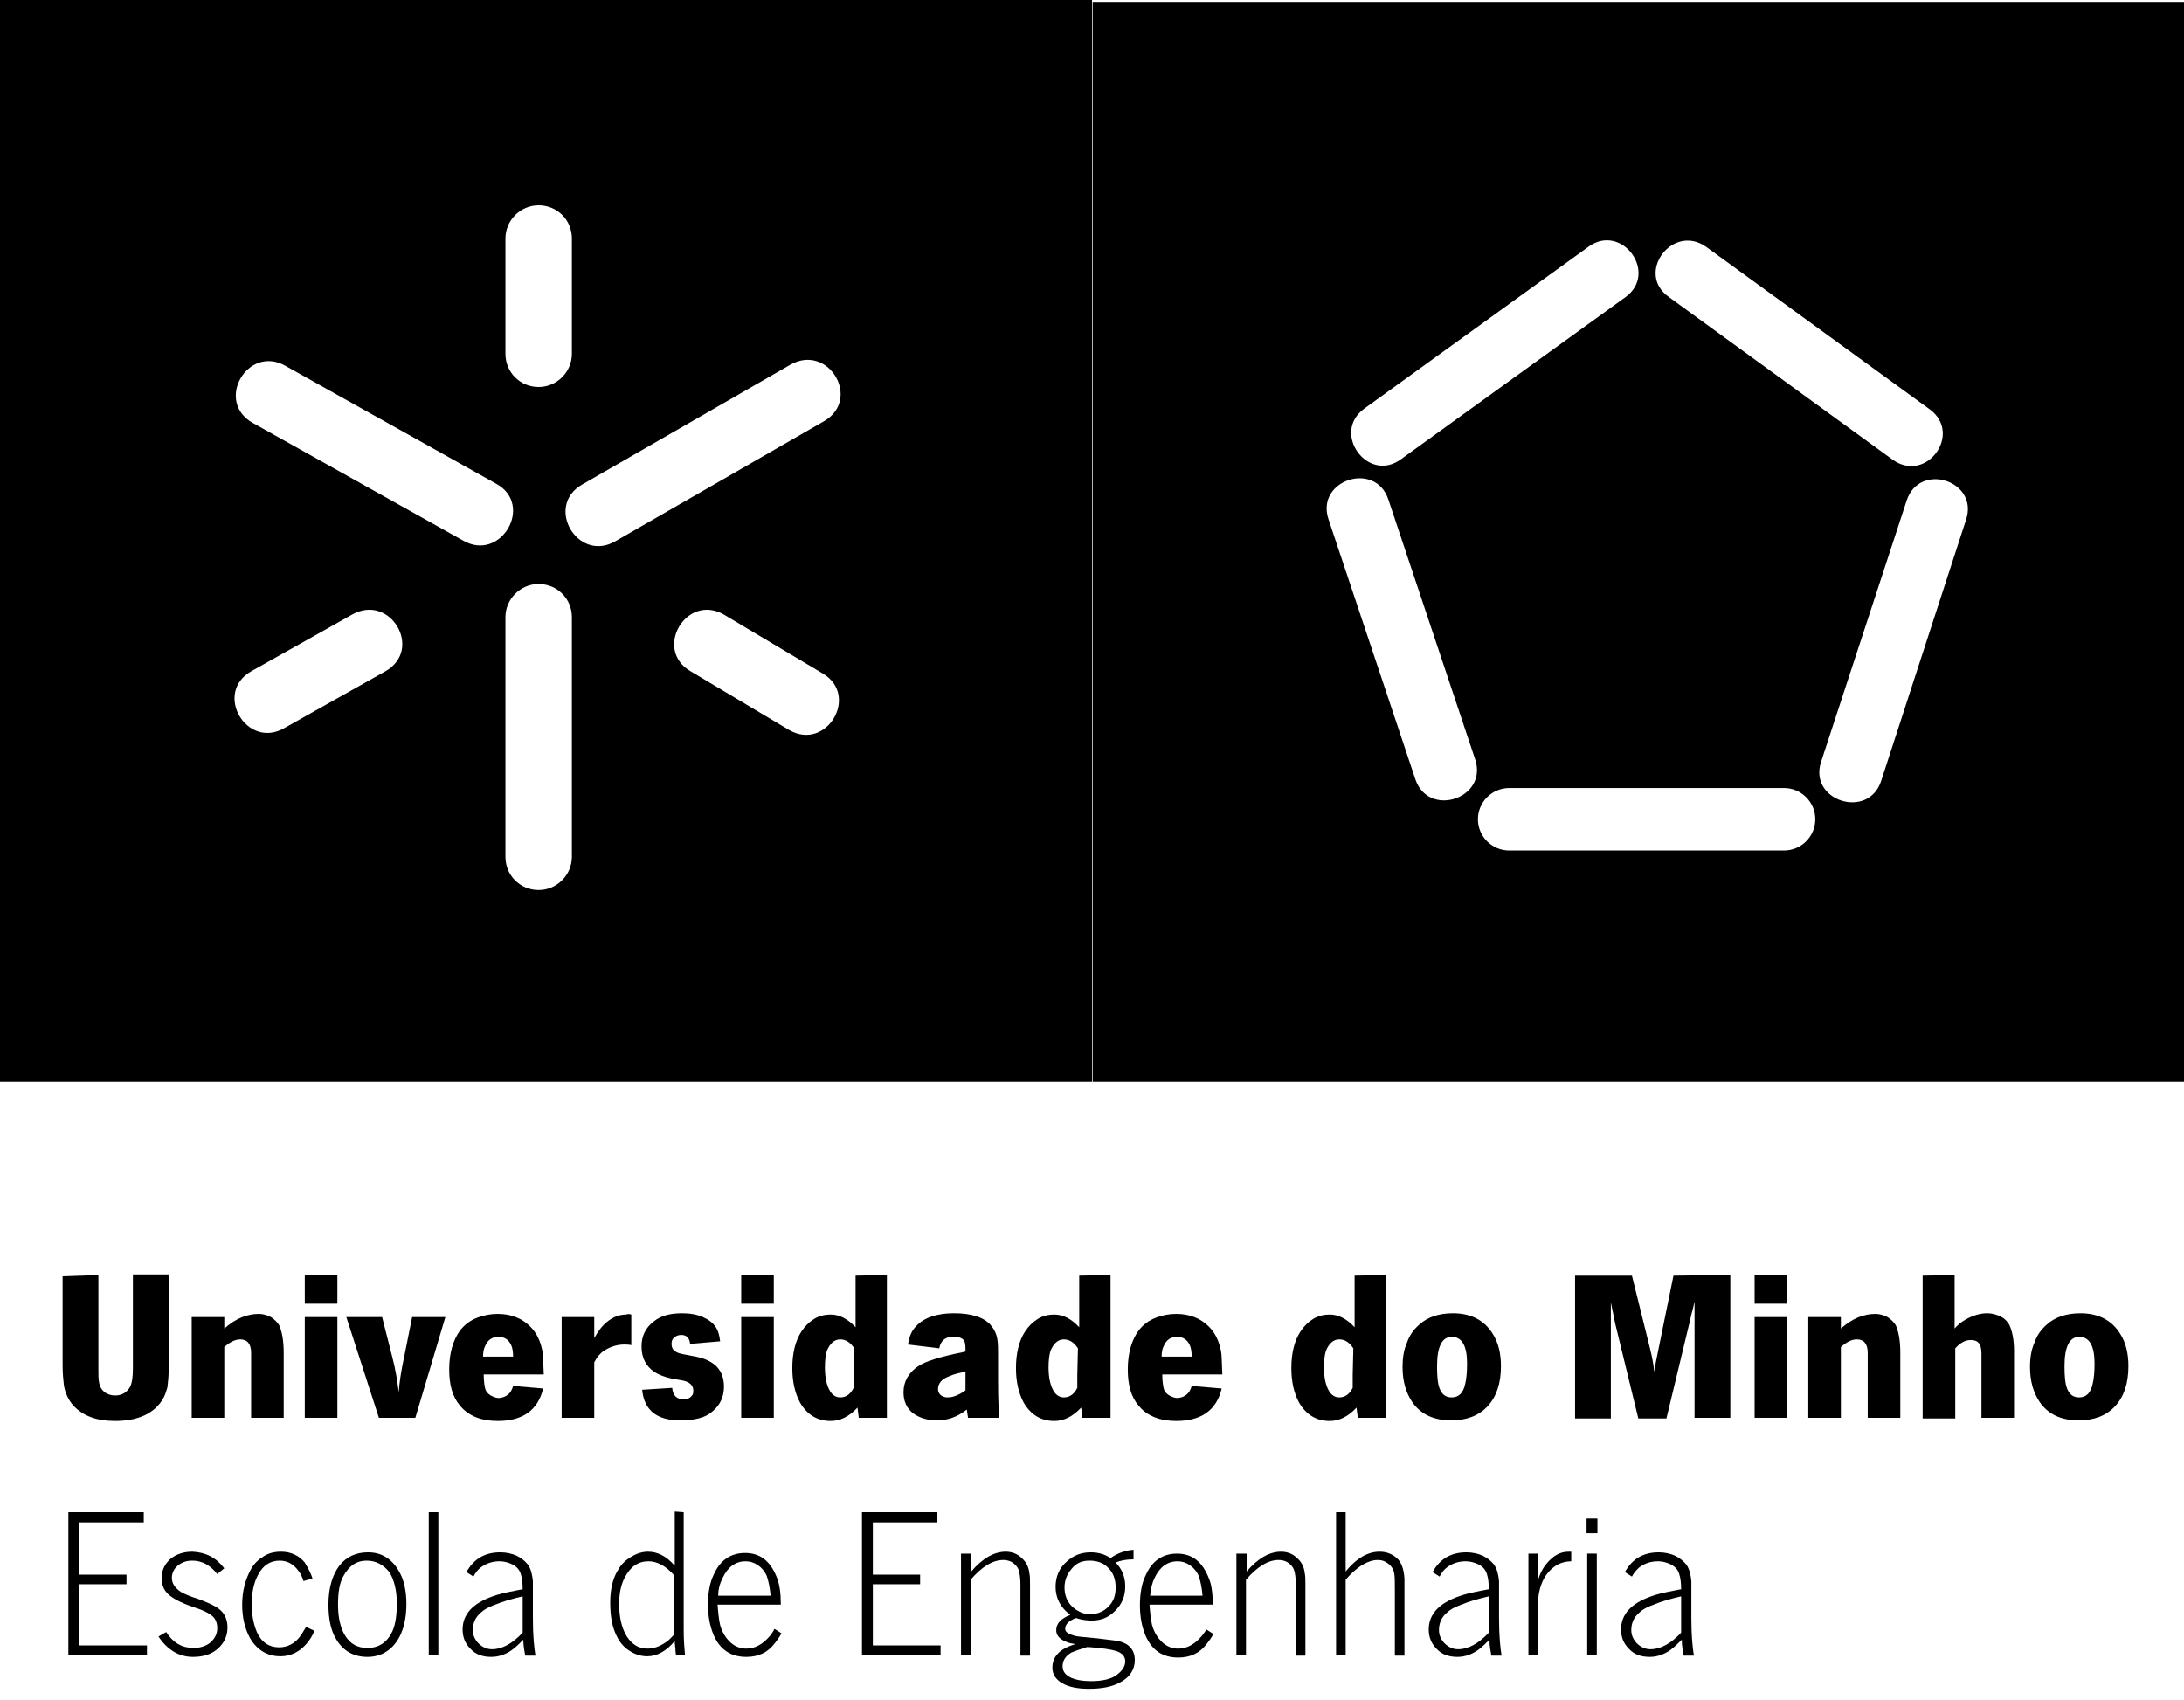 <svg width="167" height="130" viewBox="0 0 167 130" fill="none" xmlns="http://www.w3.org/2000/svg">
<path fill-rule="evenodd" clip-rule="evenodd" d="M5.228 115.631H10.993V116.411H6.059V120.408H9.674V121.14H6.059V125.82H11.238V126.551H5.228V115.631Z" fill="black"/>
<path fill-rule="evenodd" clip-rule="evenodd" d="M17.15 119.921L16.612 120.36C16.075 119.677 15.44 119.336 14.707 119.336C14.218 119.336 13.876 119.482 13.583 119.726C13.29 119.97 13.143 120.311 13.143 120.652C13.143 121.091 13.387 121.432 13.827 121.725C14.072 121.871 14.511 122.066 15.146 122.261C15.928 122.553 16.466 122.797 16.759 123.041C17.198 123.382 17.394 123.87 17.394 124.455C17.394 125.088 17.15 125.625 16.661 126.064C16.172 126.502 15.537 126.697 14.756 126.697C13.681 126.697 12.801 126.161 12.117 125.137L12.704 124.796C13.241 125.625 13.925 126.015 14.804 126.015C15.391 126.015 15.879 125.82 16.221 125.479C16.466 125.186 16.612 124.893 16.612 124.503C16.612 124.065 16.466 123.723 16.124 123.48C15.831 123.285 15.44 123.09 14.951 122.943C14.072 122.651 13.436 122.358 12.997 122.017C12.557 121.676 12.361 121.237 12.361 120.652C12.361 120.067 12.606 119.58 13.046 119.19C13.485 118.848 14.023 118.653 14.707 118.653C15.733 118.702 16.515 119.092 17.15 119.921Z" fill="black"/>
<path fill-rule="evenodd" clip-rule="evenodd" d="M23.892 120.701L23.208 120.896C23.11 120.603 23.013 120.36 22.817 120.116C22.475 119.628 21.987 119.336 21.4 119.336C20.667 119.336 20.13 119.677 19.739 120.408C19.397 121.042 19.25 121.773 19.25 122.7C19.25 123.528 19.397 124.211 19.641 124.796C19.983 125.576 20.57 125.966 21.351 125.966C21.987 125.966 22.573 125.674 23.013 125.04C23.11 124.894 23.257 124.65 23.404 124.406L24.039 124.698C23.892 125.089 23.697 125.381 23.452 125.674C22.915 126.307 22.231 126.649 21.449 126.649C20.423 126.649 19.641 126.161 19.104 125.235C18.713 124.503 18.518 123.675 18.518 122.7C18.518 121.676 18.762 120.75 19.202 119.97C19.446 119.531 19.788 119.238 20.179 118.995C20.57 118.751 21.009 118.653 21.498 118.653C22.231 118.653 22.866 118.946 23.306 119.482C23.501 119.823 23.745 120.213 23.892 120.701Z" fill="black"/>
<path fill-rule="evenodd" clip-rule="evenodd" d="M28.045 119.336C27.264 119.336 26.677 119.726 26.238 120.555C25.944 121.091 25.847 121.822 25.847 122.7C25.847 123.723 26.042 124.552 26.433 125.137C26.824 125.722 27.361 126.015 28.094 126.015C28.974 126.015 29.609 125.576 30 124.747C30.244 124.211 30.342 123.48 30.342 122.602C30.342 121.627 30.146 120.847 29.804 120.262C29.364 119.677 28.778 119.336 28.045 119.336ZM28.143 118.702C29.169 118.702 29.951 119.19 30.488 120.116C30.879 120.75 31.075 121.627 31.075 122.651C31.075 123.821 30.83 124.747 30.39 125.43C29.853 126.258 29.071 126.697 28.094 126.697C27.068 126.697 26.238 126.258 25.7 125.332C25.309 124.698 25.114 123.821 25.114 122.7C25.114 121.432 25.407 120.457 25.944 119.726C26.482 119.043 27.215 118.702 28.143 118.702Z" fill="black"/>
<path d="M33.518 115.631H32.785V126.551H33.518V115.631Z" fill="black"/>
<path fill-rule="evenodd" clip-rule="evenodd" d="M39.966 122.066C39.136 122.261 38.452 122.456 37.865 122.7C37.328 122.895 36.986 123.09 36.742 123.333C36.351 123.675 36.155 124.113 36.155 124.65C36.155 125.04 36.302 125.332 36.546 125.625C36.839 125.917 37.181 126.112 37.621 126.112C38.403 126.112 39.184 125.673 39.966 124.845V122.066ZM36.204 120.555L35.667 120.213C36.204 119.238 37.035 118.702 38.256 118.702C38.696 118.702 39.136 118.8 39.478 118.946C39.869 119.141 40.113 119.336 40.357 119.628C40.601 119.97 40.699 120.408 40.748 120.896C40.748 121.14 40.748 121.481 40.748 121.871V123.772C40.748 125.088 40.846 126.015 40.944 126.6H40.162C40.113 126.307 40.015 125.868 40.015 125.381C39.722 125.673 39.478 125.917 39.282 126.063C38.794 126.453 38.207 126.697 37.572 126.697C36.888 126.697 36.351 126.502 35.96 126.063C35.569 125.673 35.373 125.186 35.373 124.601C35.373 123.431 36.155 122.602 37.67 122.066C38.061 121.92 38.647 121.773 39.429 121.627C39.722 121.578 39.869 121.53 39.966 121.53C39.966 121.042 39.917 120.652 39.82 120.36C39.722 120.018 39.478 119.775 39.184 119.628C38.891 119.482 38.549 119.385 38.207 119.385C37.67 119.385 37.181 119.531 36.742 119.872C36.546 120.018 36.351 120.262 36.204 120.555Z" fill="black"/>
<path fill-rule="evenodd" clip-rule="evenodd" d="M51.546 120.457C50.911 119.726 50.227 119.385 49.592 119.385C48.81 119.385 48.224 119.775 47.784 120.603C47.491 121.14 47.344 121.822 47.344 122.651C47.344 123.675 47.54 124.503 47.931 125.137C48.321 125.722 48.81 126.063 49.494 126.063C49.983 126.063 50.422 125.917 50.911 125.576C51.155 125.43 51.351 125.186 51.546 124.991V124.747V124.162V123.967V120.457ZM52.279 115.631V124.601C52.279 125.381 52.328 126.015 52.377 126.551H51.693C51.693 126.502 51.644 126.356 51.644 126.063C51.644 125.966 51.595 125.771 51.595 125.478C50.96 126.258 50.227 126.649 49.494 126.649C49.005 126.649 48.566 126.502 48.175 126.258C47.784 126.015 47.442 125.673 47.198 125.186C46.807 124.455 46.66 123.577 46.66 122.553C46.66 121.53 46.856 120.701 47.246 120.067C47.491 119.628 47.833 119.287 48.273 119.043C48.663 118.8 49.103 118.653 49.543 118.653C50.276 118.653 50.96 118.995 51.595 119.726V115.582L52.279 115.631Z" fill="black"/>
<path fill-rule="evenodd" clip-rule="evenodd" d="M54.917 122.017H58.924C58.875 121.432 58.777 120.945 58.631 120.506C58.484 120.165 58.24 119.872 57.947 119.677C57.654 119.482 57.36 119.385 57.018 119.385C56.237 119.385 55.65 119.823 55.26 120.652C55.064 121.042 54.917 121.481 54.917 122.017ZM59.706 122.7H54.869C54.917 123.333 54.966 123.821 55.064 124.26C55.211 124.796 55.504 125.283 55.895 125.625C56.237 125.917 56.628 126.063 57.067 126.063C57.751 126.063 58.338 125.722 58.875 125.088C58.973 124.942 59.119 124.796 59.217 124.552L59.755 124.893C59.608 125.186 59.413 125.43 59.266 125.625C58.728 126.356 57.996 126.697 57.067 126.697C55.895 126.697 55.064 126.161 54.575 125.04C54.282 124.357 54.136 123.577 54.136 122.7C54.136 121.773 54.282 120.993 54.575 120.408C55.064 119.287 55.895 118.751 56.97 118.751C58.142 118.751 58.924 119.385 59.413 120.652C59.608 121.14 59.706 121.822 59.706 122.7Z" fill="black"/>
<path fill-rule="evenodd" clip-rule="evenodd" d="M65.911 115.631H71.677V116.411H66.742V120.408H70.357V121.14H66.742V125.82H71.921V126.551H65.911V115.631Z" fill="black"/>
<path fill-rule="evenodd" clip-rule="evenodd" d="M74.266 118.8V119.531V119.677V119.823V120.165C75.145 119.141 76.025 118.653 76.904 118.653C77.344 118.653 77.784 118.8 78.126 119.141C78.468 119.433 78.663 119.823 78.712 120.311C78.761 120.506 78.761 120.798 78.761 121.14V126.6H78.028V121.188C78.028 120.701 77.979 120.311 77.881 120.018C77.784 119.775 77.588 119.58 77.344 119.433C77.148 119.336 76.953 119.287 76.709 119.287C75.927 119.287 75.096 119.775 74.217 120.798V126.551H73.484V118.8H74.266Z" fill="black"/>
<path fill-rule="evenodd" clip-rule="evenodd" d="M83.06 125.966C82.572 126.112 82.181 126.258 81.936 126.356C81.448 126.648 81.252 126.99 81.252 127.428C81.252 127.819 81.497 128.111 81.936 128.306C82.278 128.452 82.767 128.55 83.402 128.55C84.282 128.55 84.966 128.404 85.406 128.062C85.796 127.77 86.041 127.428 86.041 127.038C86.041 126.746 85.894 126.502 85.601 126.356C85.357 126.21 84.868 126.112 84.037 126.015C83.451 125.966 83.109 125.917 83.06 125.966ZM83.305 119.336C82.718 119.336 82.278 119.531 81.936 119.97C81.594 120.36 81.399 120.847 81.399 121.383C81.399 121.968 81.594 122.505 82.034 122.895C82.425 123.236 82.865 123.431 83.353 123.431C84.037 123.431 84.575 123.138 84.966 122.602C85.21 122.261 85.308 121.871 85.308 121.383C85.308 120.75 85.112 120.213 84.673 119.823C84.331 119.482 83.842 119.336 83.305 119.336ZM86.676 118.507V119.238C86.09 119.238 85.65 119.336 85.308 119.482C85.796 119.97 86.041 120.603 86.041 121.286C86.041 122.066 85.796 122.651 85.259 123.187C84.77 123.675 84.184 123.918 83.5 123.918C83.109 123.918 82.718 123.87 82.278 123.723C81.741 123.918 81.448 124.211 81.448 124.552C81.448 124.796 81.692 124.942 82.181 125.088C82.327 125.137 82.914 125.186 83.94 125.283C84.673 125.381 85.21 125.43 85.454 125.478C85.748 125.527 85.943 125.625 86.138 125.722C86.578 126.015 86.773 126.405 86.773 126.941C86.773 127.672 86.383 128.257 85.65 128.647C85.015 128.989 84.233 129.135 83.256 129.135C82.376 129.135 81.692 128.989 81.204 128.696C80.715 128.404 80.471 128.014 80.471 127.526C80.471 126.648 81.057 126.063 82.23 125.722C81.936 125.673 81.692 125.625 81.497 125.527C81.008 125.332 80.764 125.04 80.764 124.65C80.764 124.162 81.106 123.772 81.839 123.48C81.106 122.943 80.715 122.212 80.715 121.335C80.715 120.555 81.008 119.872 81.594 119.384C82.083 118.946 82.669 118.702 83.402 118.702C83.989 118.702 84.477 118.848 84.917 119.141C85.406 118.799 85.992 118.556 86.676 118.507Z" fill="black"/>
<path fill-rule="evenodd" clip-rule="evenodd" d="M87.946 122.017H91.953C91.904 121.432 91.806 120.945 91.66 120.506C91.513 120.165 91.269 119.872 90.976 119.677C90.682 119.482 90.389 119.385 90.047 119.385C89.266 119.385 88.679 119.823 88.288 120.652C88.093 121.042 87.995 121.481 87.946 122.017ZM92.734 122.7H87.897C87.946 123.333 87.995 123.821 88.093 124.26C88.239 124.796 88.533 125.283 88.924 125.625C89.266 125.917 89.656 126.064 90.096 126.064C90.78 126.064 91.366 125.722 91.904 125.088C92.002 124.942 92.148 124.796 92.246 124.601L92.783 124.942C92.637 125.235 92.441 125.479 92.295 125.674C91.757 126.405 91.024 126.746 90.096 126.746C88.924 126.746 88.093 126.21 87.604 125.088C87.311 124.406 87.165 123.626 87.165 122.748C87.165 121.822 87.311 121.042 87.604 120.457C88.093 119.336 88.924 118.8 89.998 118.8C91.171 118.8 91.953 119.433 92.441 120.701C92.637 121.14 92.734 121.822 92.734 122.7Z" fill="black"/>
<path fill-rule="evenodd" clip-rule="evenodd" d="M95.324 118.8V119.531V119.677V119.823V120.165C96.204 119.141 97.083 118.653 97.963 118.653C98.402 118.653 98.842 118.8 99.184 119.141C99.526 119.433 99.722 119.823 99.77 120.311C99.819 120.506 99.819 120.798 99.819 121.14V126.6H99.086V121.188C99.086 120.701 99.037 120.311 98.94 120.018C98.842 119.775 98.647 119.58 98.402 119.433C98.207 119.336 98.011 119.287 97.767 119.287C96.985 119.287 96.155 119.775 95.275 120.798V126.551H94.543V118.8H95.324Z" fill="black"/>
<path fill-rule="evenodd" clip-rule="evenodd" d="M102.897 115.631V120.165C103.728 119.141 104.607 118.653 105.486 118.653C105.975 118.653 106.415 118.799 106.806 119.141C107.148 119.433 107.343 119.969 107.392 120.701C107.392 120.896 107.392 121.237 107.392 121.822V126.6H106.659V121.676C106.659 121.042 106.659 120.555 106.61 120.311C106.561 120.018 106.415 119.774 106.17 119.579C105.926 119.384 105.682 119.287 105.34 119.287C104.851 119.287 104.265 119.531 103.679 120.018C103.386 120.262 103.141 120.506 102.897 120.798V126.551H102.164V115.631H102.897Z" fill="black"/>
<path fill-rule="evenodd" clip-rule="evenodd" d="M113.842 122.066C113.011 122.261 112.327 122.456 111.741 122.7C111.203 122.895 110.861 123.09 110.617 123.333C110.226 123.675 110.031 124.113 110.031 124.65C110.031 125.04 110.177 125.332 110.422 125.625C110.715 125.917 111.057 126.112 111.497 126.112C112.278 126.112 113.06 125.673 113.842 124.845V122.066ZM110.08 120.555L109.542 120.213C110.08 119.238 110.91 118.702 112.132 118.702C112.571 118.702 113.011 118.8 113.353 118.946C113.744 119.141 113.988 119.336 114.233 119.628C114.477 119.97 114.575 120.408 114.624 120.896C114.624 121.14 114.624 121.481 114.624 121.871V123.772C114.624 125.088 114.721 126.015 114.819 126.6H114.037C113.988 126.307 113.891 125.868 113.891 125.381C113.597 125.673 113.353 125.917 113.158 126.063C112.669 126.453 112.083 126.697 111.448 126.697C110.764 126.697 110.226 126.502 109.835 126.063C109.444 125.673 109.249 125.186 109.249 124.601C109.249 123.431 110.031 122.602 111.545 122.066C111.936 121.92 112.523 121.773 113.304 121.627C113.597 121.578 113.744 121.53 113.842 121.53C113.842 121.042 113.793 120.652 113.695 120.36C113.597 120.018 113.353 119.775 113.06 119.628C112.767 119.482 112.425 119.385 112.083 119.385C111.545 119.385 111.057 119.531 110.617 119.872C110.422 120.018 110.226 120.262 110.08 120.555Z" fill="black"/>
<path fill-rule="evenodd" clip-rule="evenodd" d="M120.145 118.653V119.385C119.754 119.385 119.412 119.482 119.119 119.628C118.19 120.165 117.702 121.091 117.604 122.407V126.551H116.871V118.8H117.604V120.847C117.751 120.311 117.995 119.872 118.288 119.531C118.777 118.946 119.314 118.653 119.949 118.653C120.047 118.653 120.096 118.653 120.145 118.653Z" fill="black"/>
<path fill-rule="evenodd" clip-rule="evenodd" d="M122.148 116.118V117.239H121.317V116.118H122.148ZM122.099 118.799V126.551H121.366V118.799H122.099Z" fill="black"/>
<path fill-rule="evenodd" clip-rule="evenodd" d="M128.548 122.066C127.717 122.261 127.033 122.456 126.447 122.7C125.909 122.895 125.567 123.09 125.323 123.333C124.932 123.675 124.737 124.113 124.737 124.65C124.737 125.04 124.883 125.332 125.128 125.625C125.421 125.917 125.763 126.112 126.203 126.112C126.984 126.112 127.766 125.673 128.548 124.845V122.066ZM124.786 120.555L124.248 120.213C124.786 119.238 125.616 118.702 126.838 118.702C127.278 118.702 127.717 118.8 128.059 118.946C128.45 119.141 128.694 119.336 128.939 119.628C129.183 119.97 129.281 120.408 129.33 120.896C129.33 121.14 129.33 121.481 129.33 121.871V123.772C129.33 125.088 129.427 126.015 129.525 126.6H128.743C128.694 126.307 128.597 125.868 128.597 125.381C128.304 125.673 128.059 125.917 127.864 126.063C127.375 126.453 126.789 126.697 126.154 126.697C125.47 126.697 124.932 126.502 124.541 126.063C124.151 125.673 123.955 125.186 123.955 124.601C123.955 123.431 124.737 122.602 126.251 122.066C126.642 121.92 127.229 121.773 128.01 121.627C128.304 121.578 128.45 121.53 128.548 121.53C128.548 121.042 128.499 120.652 128.401 120.36C128.304 120.018 128.059 119.775 127.766 119.628C127.473 119.482 127.131 119.385 126.789 119.385C126.251 119.385 125.763 119.531 125.323 119.872C125.128 120.067 124.932 120.262 124.786 120.555Z" fill="black"/>
<path fill-rule="evenodd" clip-rule="evenodd" d="M7.524 97.495V104.662C7.524 105.149 7.524 105.49 7.573 105.685C7.622 106.027 7.768 106.27 8.013 106.465C8.208 106.612 8.501 106.709 8.795 106.709C9.283 106.709 9.625 106.514 9.869 106.173C10.065 105.929 10.163 105.393 10.163 104.613V97.446H12.899V104.613C12.899 105.247 12.85 105.685 12.801 106.075C12.703 106.417 12.605 106.758 12.41 107.05C11.726 108.123 10.505 108.659 8.795 108.659C7.378 108.659 6.352 108.269 5.619 107.489C5.228 107.05 4.984 106.514 4.886 105.929C4.837 105.49 4.788 105.003 4.788 104.418V97.593L7.524 97.495Z" fill="black"/>
<path fill-rule="evenodd" clip-rule="evenodd" d="M17.15 100.713V101.59C18.029 100.81 18.909 100.469 19.788 100.469C20.13 100.469 20.424 100.566 20.717 100.713C21.01 100.908 21.205 101.103 21.352 101.347C21.547 101.785 21.694 102.468 21.694 103.443V108.415H19.202V103.443C19.202 102.76 18.909 102.419 18.372 102.419C17.981 102.419 17.59 102.614 17.15 103.004V108.415H14.658V100.713H17.15Z" fill="black"/>
<path fill-rule="evenodd" clip-rule="evenodd" d="M25.797 97.495V99.689H23.306V97.495H25.797ZM25.797 100.713V108.415H23.306V100.713H25.797Z" fill="black"/>
<path fill-rule="evenodd" clip-rule="evenodd" d="M34.055 100.713L31.759 108.415H28.974L26.482 100.713H29.218L30 103.784C30.244 104.71 30.391 105.637 30.488 106.465C30.537 105.685 30.684 104.759 30.928 103.638L31.514 100.713H34.055Z" fill="black"/>
<path fill-rule="evenodd" clip-rule="evenodd" d="M36.938 103.735H39.234C39.234 103.394 39.185 103.053 39.087 102.858C38.892 102.419 38.55 102.224 38.11 102.224C37.622 102.224 37.28 102.468 37.084 102.955C36.986 103.15 36.938 103.394 36.938 103.735ZM39.234 105.978L41.53 106.173C41.14 107.83 39.967 108.659 38.061 108.659C36.791 108.659 35.814 108.269 35.179 107.489C34.592 106.807 34.348 105.88 34.348 104.71C34.348 103.492 34.641 102.468 35.179 101.737C35.521 101.298 35.961 100.957 36.498 100.761C36.986 100.566 37.524 100.469 38.061 100.469C39.087 100.469 39.918 100.81 40.553 101.444C41.042 101.932 41.335 102.565 41.482 103.345C41.53 103.54 41.53 104.125 41.579 105.1H36.986C36.986 105.539 37.035 105.88 37.084 106.124C37.133 106.368 37.28 106.563 37.524 106.709C37.719 106.807 37.915 106.904 38.159 106.904C38.697 106.855 39.087 106.563 39.234 105.978Z" fill="black"/>
<path fill-rule="evenodd" clip-rule="evenodd" d="M48.273 100.518V102.858C48.078 102.809 47.882 102.809 47.736 102.809C47.149 102.809 46.612 103.004 46.172 103.297C45.879 103.492 45.635 103.784 45.439 104.174V108.416H42.947V100.713H45.439V101.395C45.439 101.395 45.439 101.444 45.439 101.59C45.439 101.639 45.439 101.688 45.439 101.785C45.439 101.883 45.439 102.078 45.439 102.322C45.683 101.883 45.928 101.542 46.172 101.298C46.709 100.762 47.296 100.518 47.882 100.518C47.98 100.469 48.126 100.469 48.273 100.518Z" fill="black"/>
<path fill-rule="evenodd" clip-rule="evenodd" d="M55.064 102.565L52.768 102.76C52.719 102.273 52.475 102.078 52.084 102.078C51.84 102.078 51.644 102.175 51.498 102.322C51.4 102.419 51.351 102.565 51.351 102.76C51.351 103.102 51.498 103.297 51.84 103.443C51.937 103.492 52.377 103.589 53.208 103.735C54.673 104.028 55.358 104.808 55.358 106.027C55.358 106.807 55.064 107.44 54.478 107.928C53.941 108.416 53.11 108.611 51.986 108.611C50.227 108.611 49.25 107.831 49.103 106.27L51.4 106.124C51.449 106.709 51.742 107.002 52.279 107.002C52.572 107.002 52.768 106.904 52.915 106.709C53.012 106.612 53.012 106.465 53.012 106.319C53.012 105.929 52.719 105.637 52.084 105.539C51.449 105.442 51.009 105.344 50.765 105.247C50.472 105.149 50.276 105.052 50.032 104.905C49.397 104.467 49.055 103.833 49.055 102.955C49.055 102.175 49.348 101.542 49.983 101.054C50.52 100.615 51.205 100.42 52.182 100.42C52.768 100.42 53.305 100.518 53.745 100.713C54.185 100.908 54.527 101.152 54.771 101.542C54.918 101.785 55.016 102.127 55.064 102.565Z" fill="black"/>
<path fill-rule="evenodd" clip-rule="evenodd" d="M59.169 97.495V99.689H56.677V97.495H59.169ZM59.169 100.713V108.415H56.677V100.713H59.169Z" fill="black"/>
<path fill-rule="evenodd" clip-rule="evenodd" d="M65.324 103.102C65.031 102.663 64.689 102.419 64.249 102.419C63.81 102.419 63.468 102.712 63.223 103.297C63.126 103.638 63.077 104.028 63.077 104.564C63.077 105.344 63.223 105.978 63.468 106.368C63.663 106.709 63.956 106.855 64.249 106.855C64.689 106.855 65.031 106.612 65.275 106.124V105.832V105.442V105.149L65.324 103.102ZM67.816 97.495V108.415H65.666L65.569 107.635C64.933 108.318 64.249 108.659 63.517 108.659C62.49 108.659 61.709 108.172 61.171 107.245C60.78 106.514 60.585 105.637 60.585 104.613C60.585 103.443 60.829 102.517 61.269 101.834C61.562 101.395 61.855 101.103 62.246 100.859C62.637 100.615 63.077 100.518 63.517 100.518C64.201 100.518 64.836 100.859 65.422 101.493V97.544L67.816 97.495Z" fill="black"/>
<path fill-rule="evenodd" clip-rule="evenodd" d="M73.826 104.905C73.435 104.954 72.996 105.052 72.556 105.247C72.019 105.442 71.725 105.783 71.725 106.222C71.725 106.417 71.823 106.612 71.97 106.709C72.116 106.807 72.263 106.855 72.458 106.855C72.898 106.855 73.338 106.66 73.826 106.319V104.905ZM71.823 103.102L69.429 102.809C69.527 102.175 69.722 101.737 70.064 101.395C70.65 100.762 71.628 100.42 72.947 100.42C74.266 100.42 75.194 100.713 75.732 101.298C76.025 101.639 76.22 102.029 76.269 102.468C76.318 102.76 76.318 103.15 76.318 103.638V105.588C76.318 107.05 76.367 107.977 76.416 108.416H74.022L73.924 107.782C73.191 108.367 72.458 108.611 71.628 108.611C70.895 108.611 70.308 108.416 69.82 108.074C69.331 107.684 69.087 107.148 69.087 106.465C69.087 105.637 69.478 104.954 70.211 104.467C70.797 104.077 71.921 103.735 73.631 103.394L73.826 103.345C73.826 103.248 73.826 103.199 73.826 103.15C73.826 102.76 73.777 102.517 73.631 102.419C73.484 102.273 73.24 102.224 72.947 102.224C72.312 102.175 71.921 102.517 71.823 103.102Z" fill="black"/>
<path fill-rule="evenodd" clip-rule="evenodd" d="M82.425 103.102C82.132 102.663 81.79 102.419 81.35 102.419C80.911 102.419 80.569 102.712 80.324 103.297C80.227 103.638 80.178 104.028 80.178 104.564C80.178 105.344 80.324 105.978 80.569 106.368C80.764 106.709 81.057 106.855 81.35 106.855C81.79 106.855 82.132 106.612 82.376 106.124V105.832V105.442V105.149L82.425 103.102ZM84.917 97.495V108.415H82.767L82.67 107.635C82.034 108.318 81.35 108.659 80.618 108.659C79.591 108.659 78.81 108.172 78.272 107.245C77.882 106.514 77.686 105.637 77.686 104.613C77.686 103.443 77.93 102.517 78.37 101.834C78.663 101.395 78.956 101.103 79.347 100.859C79.738 100.615 80.178 100.518 80.618 100.518C81.302 100.518 81.937 100.859 82.523 101.493V97.544L84.917 97.495Z" fill="black"/>
<path fill-rule="evenodd" clip-rule="evenodd" d="M88.825 103.735H91.122C91.122 103.394 91.073 103.053 90.975 102.858C90.78 102.419 90.438 102.224 89.998 102.224C89.509 102.224 89.167 102.468 88.972 102.955C88.874 103.15 88.825 103.394 88.825 103.735ZM91.122 105.978L93.418 106.173C93.027 107.83 91.855 108.659 89.949 108.659C88.679 108.659 87.702 108.269 87.066 107.489C86.48 106.807 86.236 105.88 86.236 104.71C86.236 103.492 86.529 102.468 87.066 101.737C87.409 101.298 87.848 100.957 88.386 100.761C88.874 100.566 89.412 100.469 89.949 100.469C90.975 100.469 91.806 100.81 92.441 101.444C92.93 101.932 93.223 102.565 93.369 103.345C93.418 103.54 93.418 104.125 93.467 105.1H88.874C88.874 105.539 88.923 105.88 88.972 106.124C89.021 106.368 89.167 106.563 89.412 106.709C89.607 106.807 89.803 106.904 90.047 106.904C90.584 106.855 90.975 106.563 91.122 105.978Z" fill="black"/>
<path fill-rule="evenodd" clip-rule="evenodd" d="M103.483 103.102C103.19 102.663 102.848 102.419 102.409 102.419C101.969 102.419 101.627 102.712 101.383 103.297C101.285 103.638 101.236 104.028 101.236 104.564C101.236 105.344 101.383 105.978 101.627 106.368C101.822 106.709 102.115 106.855 102.409 106.855C102.848 106.855 103.19 106.612 103.435 106.124V105.832V105.442V105.149L103.483 103.102ZM105.975 97.495V108.415H103.825L103.728 107.635C103.093 108.318 102.409 108.659 101.676 108.659C100.65 108.659 99.868 108.172 99.33 107.245C98.94 106.514 98.744 105.637 98.744 104.613C98.744 103.443 98.988 102.517 99.428 101.834C99.721 101.395 100.014 101.103 100.405 100.859C100.796 100.615 101.236 100.518 101.676 100.518C102.36 100.518 102.995 100.859 103.581 101.493V97.544L105.975 97.495Z" fill="black"/>
<path fill-rule="evenodd" clip-rule="evenodd" d="M111.008 102.224C110.275 102.224 109.884 102.955 109.884 104.467C109.884 105.247 109.933 105.783 110.079 106.173C110.275 106.66 110.568 106.855 111.008 106.855C111.545 106.855 111.887 106.514 112.034 105.832C112.131 105.442 112.18 104.905 112.18 104.272C112.18 102.907 111.789 102.224 111.008 102.224ZM111.105 100.42C112.474 100.42 113.5 100.957 114.135 101.98C114.574 102.663 114.77 103.492 114.77 104.467C114.77 105.783 114.428 106.807 113.744 107.538C113.06 108.269 112.131 108.611 110.959 108.611C109.591 108.611 108.614 108.123 107.978 107.197C107.49 106.465 107.246 105.588 107.246 104.515C107.246 103.833 107.343 103.199 107.588 102.663C107.783 102.078 108.125 101.639 108.516 101.298C109.151 100.713 110.031 100.42 111.105 100.42Z" fill="black"/>
<path fill-rule="evenodd" clip-rule="evenodd" d="M132.31 97.495V108.415H129.574V101.2C129.574 101.2 129.574 101.103 129.574 100.956C129.574 100.859 129.574 100.761 129.574 100.761V100.03C129.574 99.981 129.574 99.835 129.574 99.543C129.525 99.689 129.476 100.03 129.33 100.518L129.232 100.956L127.424 108.464H125.275L123.516 101.249C123.369 100.566 123.271 100.03 123.174 99.591V99.981V100.81V101.249V108.464H120.438V97.544H124.786L126.154 103.053C126.349 103.833 126.447 104.418 126.496 104.905C126.545 104.515 126.643 103.979 126.789 103.297L126.838 103.053L127.962 97.544L132.31 97.495Z" fill="black"/>
<path fill-rule="evenodd" clip-rule="evenodd" d="M136.658 97.495V99.689H134.167V97.495H136.658ZM136.658 100.713V108.415H134.167V100.713H136.658Z" fill="black"/>
<path fill-rule="evenodd" clip-rule="evenodd" d="M140.763 100.713V101.59C141.643 100.81 142.522 100.469 143.402 100.469C143.744 100.469 144.037 100.566 144.33 100.713C144.623 100.908 144.819 101.103 144.965 101.347C145.161 101.785 145.307 102.468 145.307 103.443V108.415H142.815V103.443C142.815 102.76 142.522 102.419 141.985 102.419C141.594 102.419 141.203 102.614 140.763 103.004V108.415H138.271V100.713H140.763Z" fill="black"/>
<path fill-rule="evenodd" clip-rule="evenodd" d="M149.46 97.495V101.59C149.655 101.346 149.949 101.103 150.291 100.908C150.877 100.566 151.463 100.42 151.952 100.42C152.343 100.42 152.636 100.518 152.978 100.664C153.271 100.81 153.515 101.054 153.662 101.346C153.857 101.785 154.004 102.419 154.004 103.297V108.415H151.512V103.492C151.512 103.199 151.463 103.004 151.414 102.858C151.268 102.565 151.024 102.468 150.682 102.468C150.291 102.468 149.9 102.663 149.509 103.102V108.464H147.017V97.544L149.46 97.495Z" fill="black"/>
<path fill-rule="evenodd" clip-rule="evenodd" d="M158.987 102.224C158.254 102.224 157.863 102.955 157.863 104.467C157.863 105.247 157.912 105.783 158.059 106.173C158.254 106.66 158.548 106.855 158.987 106.855C159.525 106.855 159.867 106.514 160.013 105.832C160.111 105.442 160.16 104.905 160.16 104.272C160.16 102.907 159.769 102.224 158.987 102.224ZM159.085 100.42C160.453 100.42 161.479 100.957 162.114 101.98C162.554 102.663 162.749 103.492 162.749 104.467C162.749 105.783 162.407 106.807 161.723 107.538C161.039 108.269 160.111 108.611 158.938 108.611C157.57 108.611 156.593 108.123 155.958 107.197C155.469 106.465 155.225 105.588 155.225 104.515C155.225 103.833 155.323 103.199 155.567 102.663C155.763 102.078 156.105 101.639 156.495 101.298C157.131 100.713 158.01 100.42 159.085 100.42Z" fill="black"/>
<path d="M0 0V82.682H83.5V0H0ZM38.648 18.233C38.648 16.868 39.771 15.698 41.188 15.698C42.605 15.698 43.729 16.819 43.729 18.233V27.057C43.729 28.422 42.605 29.592 41.188 29.592C39.771 29.592 38.648 28.471 38.648 27.057V18.233ZM29.462 51.335L21.742 55.674C18.86 57.332 16.319 52.993 19.202 51.335L26.921 46.996C29.853 45.339 32.394 49.678 29.462 51.335ZM35.423 41.341L19.299 32.322C16.417 30.665 18.957 26.326 21.84 27.983L37.964 37.002C40.846 38.611 38.306 42.999 35.423 41.341ZM43.729 65.522C43.729 66.887 42.605 68.057 41.188 68.057C39.771 68.057 38.648 66.936 38.648 65.522V47.191C38.648 45.826 39.771 44.656 41.188 44.656C42.605 44.656 43.729 45.778 43.729 47.191V65.522ZM60.341 55.82L52.817 51.335C49.934 49.678 52.475 45.339 55.357 46.996L62.882 51.481C65.764 53.139 63.224 57.478 60.341 55.82ZM62.979 32.225L47.051 41.39C44.169 43.047 41.628 38.709 44.511 37.051L60.439 27.886C63.37 26.228 65.911 30.567 62.979 32.225Z" fill="black"/>
<path d="M83.548 0.146V82.682H167V0.146H83.548ZM130.453 18.867L147.554 31.298C150.094 33.151 147.309 37.002 144.72 35.15L127.619 22.718C125.03 20.914 127.864 17.063 130.453 18.867ZM104.313 31.25L121.463 18.867C124.004 17.014 126.837 20.866 124.297 22.718L107.147 35.101C104.607 37.002 101.773 33.102 104.313 31.25ZM108.222 59.574L101.577 39.684C100.6 36.71 105.193 35.199 106.17 38.221L112.815 58.112C113.743 61.086 109.199 62.548 108.222 59.574ZM136.414 65.034H115.404C114.085 65.034 113.01 63.962 113.01 62.646C113.01 61.329 114.085 60.257 115.404 60.257H136.414C137.733 60.257 138.808 61.329 138.808 62.646C138.808 63.962 137.733 65.034 136.414 65.034ZM150.339 39.732L143.84 59.721C142.863 62.694 138.27 61.232 139.248 58.258L145.795 38.27C146.772 35.296 151.316 36.759 150.339 39.732Z" fill="black"/>
</svg>
